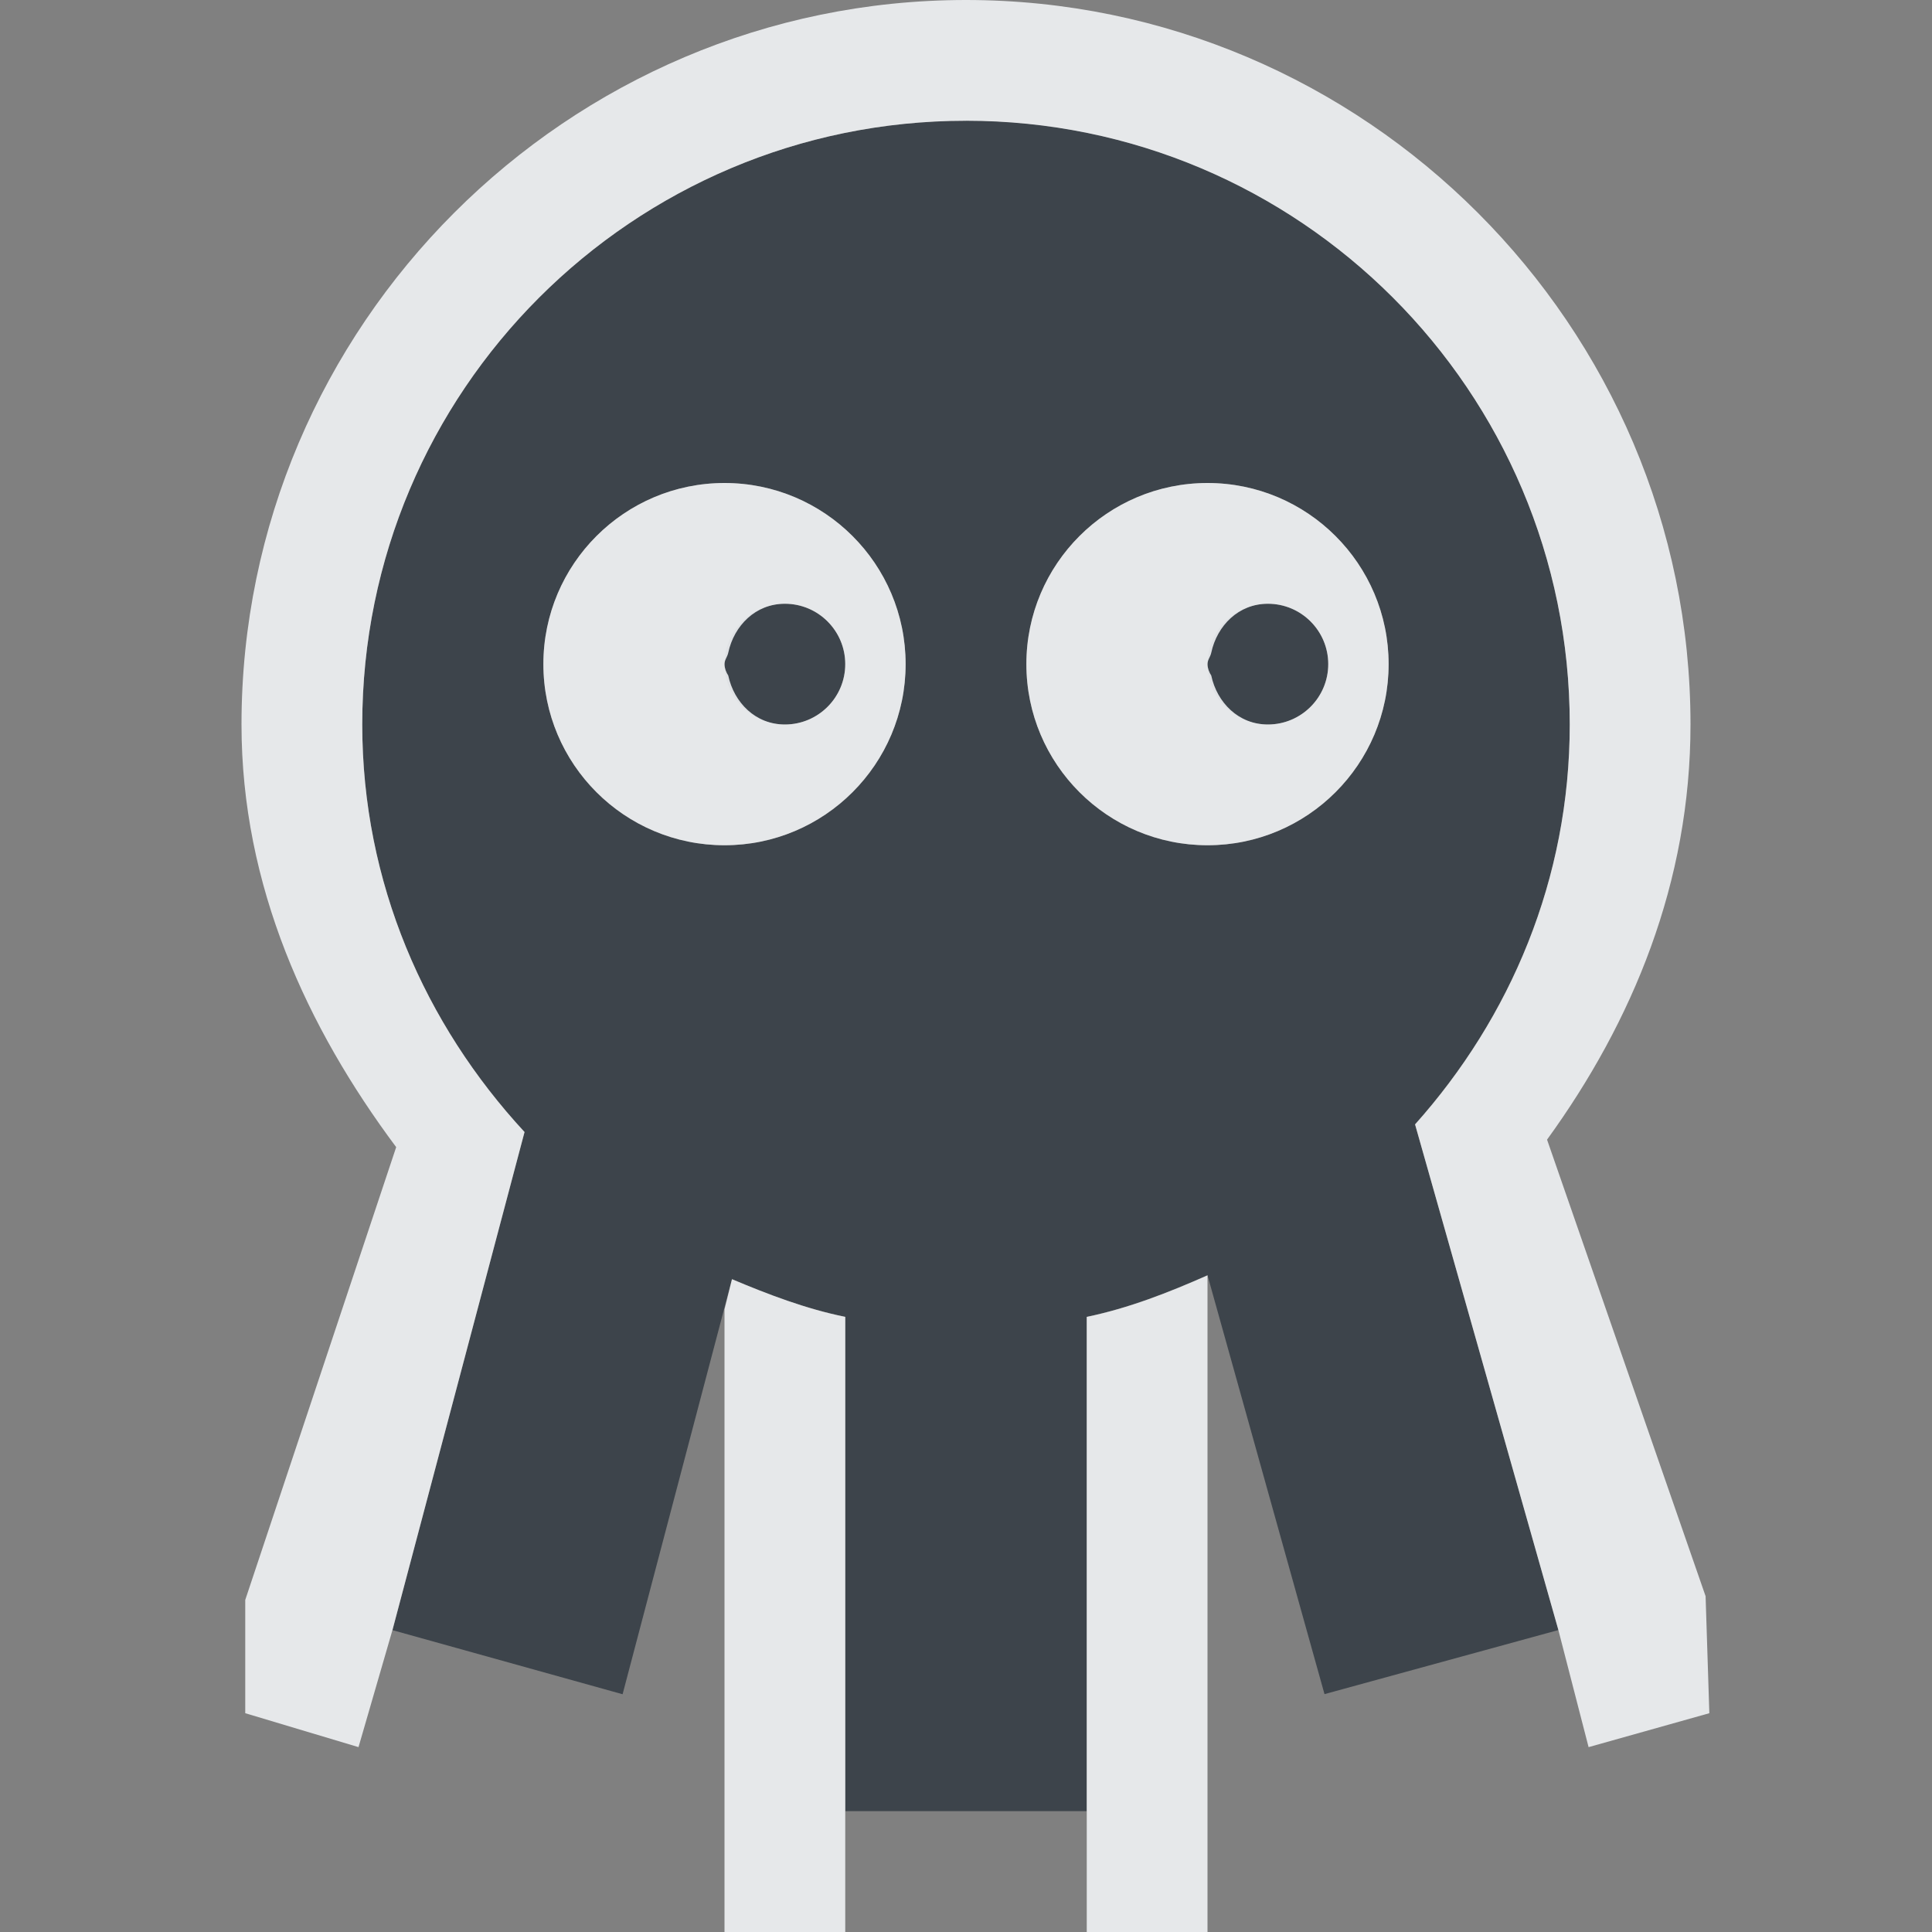 <?xml version="1.0" encoding="UTF-8" standalone="no"?>
<!-- Created with Inkscape (http://www.inkscape.org/) -->

<svg
   xmlns:dc="http://purl.org/dc/elements/1.1/"
   xmlns:cc="http://creativecommons.org/ns#"
   xmlns:rdf="http://www.w3.org/1999/02/22-rdf-syntax-ns#"
   xmlns:svg="http://www.w3.org/2000/svg"
   xmlns="http://www.w3.org/2000/svg"
   xmlns:sodipodi="http://sodipodi.sourceforge.net/DTD/sodipodi-0.dtd"
   xmlns:inkscape="http://www.inkscape.org/namespaces/inkscape"
   sodipodi:docname="octopi.svg"
   inkscape:version="0.48.3.1 r9886"
   version="1.1"
   id="svg13094"
   height="16"
   width="16">
  <rect width="100%" height="100%" fill="#808080" stroke="none"/>
  <sodipodi:namedview
     id="base"
     pagecolor="#ffffff"
     bordercolor="#666666"
     borderopacity="1.0"
     inkscape:pageopacity="0.0"
     inkscape:pageshadow="2"
     inkscape:zoom="33.131501"
     inkscape:cx="8.4948713"
     inkscape:cy="8.6223685"
     inkscape:document-units="px"
     inkscape:current-layer="layer1"
     showgrid="true"
     inkscape:snap-bbox="true"
     inkscape:bbox-paths="true"
     inkscape:bbox-nodes="true"
     inkscape:snap-bbox-edge-midpoints="true"
     inkscape:snap-bbox-midpoints="true"
     inkscape:object-paths="true"
     inkscape:snap-intersection-paths="true"
     inkscape:object-nodes="true"
     inkscape:snap-smooth-nodes="true"
     inkscape:snap-midpoints="true"
     inkscape:snap-object-midpoints="true"
     inkscape:snap-center="true"
     showguides="false"
     inkscape:guide-bbox="true"
     inkscape:window-width="1920"
     inkscape:window-height="1027"
     inkscape:window-x="-10"
     inkscape:window-y="31"
     inkscape:window-maximized="1"
     inkscape:snap-global="true"
     fit-margin-top="0"
     fit-margin-left="0"
     fit-margin-right="0"
     fit-margin-bottom="0"
     showborder="true"
     inkscape:showpageshadow="false">
    <sodipodi:guide
       orientation="0,1"
       position="7904.389,1688.636"
       id="guide16149" />
    <sodipodi:guide
       orientation="0,1"
       position="7677.246,1639.628"
       id="guide16151" />
    <sodipodi:guide
       orientation="0,1"
       position="7742.961,1664.132"
       id="guide16153" />
    <sodipodi:guide
       orientation="0,1"
       position="7736.532,1583.985"
       id="guide17725" />
    <sodipodi:guide
       orientation="1,0"
       position="8234.03,1192.115"
       id="guide9456" />
    <sodipodi:guide
       orientation="0,1"
       position="8058.28,1557.164"
       id="guide9458" />
    <sodipodi:guide
       orientation="0,1"
       position="7829.511,1502.258"
       id="guide9468" />
    <sodipodi:guide
       orientation="0,1"
       position="7854.03,1523.629"
       id="guide9470" />
    <sodipodi:guide
       orientation="1,0"
       position="7722.03,1237.629"
       id="guide11159" />
    <sodipodi:guide
       orientation="1,0"
       position="8035.062,1501.664"
       id="guide13980" />
    <sodipodi:guide
       id="guide3972"
       position="6181.03,126.629"
       orientation="0,1" />
    <sodipodi:guide
       id="guide3974"
       position="6361.03,-1.371"
       orientation="1,0" />
    <sodipodi:guide
       id="guide3976"
       position="6055.03,-236.371"
       orientation="0,1" />
    <sodipodi:guide
       id="guide3978"
       position="6028.03,-95.371"
       orientation="1,0" />
    <sodipodi:guide
       id="guide4287"
       position="1377.801,1369.629"
       orientation="1,0" />
    <sodipodi:guide
       id="guide4289"
       position="1377.801,1369.629"
       orientation="0,1" />
    <inkscape:grid
       type="xygrid"
       id="grid3918"
       empspacing="5"
       visible="true"
       enabled="true"
       snapvisiblegridlinesonly="true"
       originx="0px"
       originy="72px" />
  </sodipodi:namedview>
  <defs
     id="defs13096" />
  <g
     inkscape:label="Camada 1"
     inkscape:groupmode="layer"
     id="layer1"
     transform="translate(9368.675,-1544.561)">
    <path
       id="path3844"
       d="m -9360.675,1545.561 c -2.761,0 -5,2.239 -5,5 0,1.31 0.519,2.483 1.344,3.375 l -1.094,4.125 1.906,0.531 0.906,-3.438 c 0.299,0.127 0.612,0.246 0.938,0.312 l 0,4.094 2,0 0,-4.094 c 0.349,-0.072 0.681,-0.203 1,-0.344 l 0.969,3.469 1.938,-0.531 -1.188,-4.188 c 0.79,-0.884 1.281,-2.034 1.281,-3.312 0,-2.761 -2.239,-5 -5,-5 z m -2,3 c 0.828,0 1.5,0.672 1.5,1.5 0,0.828 -0.672,1.5 -1.5,1.5 -0.828,0 -1.5,-0.672 -1.5,-1.5 0,-0.828 0.672,-1.5 1.5,-1.5 z m 4,0 c 0.828,0 1.5,0.672 1.5,1.5 0,0.828 -0.672,1.5 -1.5,1.5 -0.828,0 -1.5,-0.672 -1.5,-1.5 0,-0.828 0.672,-1.5 1.5,-1.5 z m -3.5,1 c -0.276,0 -0.5,0.224 -0.5,0.5 0,0.276 0.224,0.5 0.5,0.5 0.276,0 0.5,-0.224 0.5,-0.5 0,-0.276 -0.224,-0.5 -0.5,-0.5 z m 4,0 c -0.276,0 -0.5,0.224 -0.5,0.5 0,0.276 0.224,0.5 0.5,0.5 0.276,0 0.5,-0.224 0.5,-0.5 0,-0.276 -0.224,-0.5 -0.5,-0.5 z"
       style="opacity:1;color:#000000;fill:#27303a;fill-opacity:0.753;fill-rule:nonzero;stroke:none;stroke-width:2;marker:none;visibility:visible;display:inline;overflow:visible;enable-background:accumulate"
       inkscape:connector-curvature="0" />
    <path
       style="font-size:medium;font-style:normal;font-variant:normal;font-weight:normal;font-stretch:normal;text-indent:0;text-align:start;text-decoration:none;line-height:normal;letter-spacing:normal;word-spacing:normal;text-transform:none;direction:ltr;block-progression:tb;writing-mode:lr-tb;text-anchor:start;baseline-shift:baseline;color:#000000;fill:#f1f3f5;fill-opacity:0.903;fill-rule:nonzero;stroke:none;stroke-width:2;marker:none;visibility:visible;display:inline;overflow:visible;enable-background:accumulate;font-family:Sans;-inkscape-font-specification:Sans"
       d="M 8 0 C 4.698 0 2 2.698 2 6 C 2 7.338 2.544 8.512 3.281 9.5 L 2.031 13.25 L 2.031 14.188 L 2.969 14.469 L 3.25 13.5 L 4.344 9.375 C 3.519 8.483 3 7.31 3 6 C 3 3.239 5.239 1 8 1 C 10.761 1 13 3.239 13 6 C 13 7.279 12.509 8.428 11.719 9.312 L 12.906 13.5 L 13.156 14.469 L 14.156 14.188 L 14.125 13.219 L 12.812 9.438 C 13.521 8.46 14 7.307 14 6 C 14 2.698 11.302 0 8 0 z M 6 4 C 5.172 4 4.5 4.672 4.5 5.5 C 4.5 6.328 5.172 7 6 7 C 6.828 7 7.5 6.328 7.5 5.5 C 7.5 4.672 6.828 4 6 4 z M 10 4 C 9.172 4 8.5 4.672 8.5 5.5 C 8.5 6.328 9.172 7 10 7 C 10.828 7 11.5 6.328 11.5 5.5 C 11.5 4.672 10.828 4 10 4 z M 6.5 5 C 6.776 5 7 5.224 7 5.5 C 7 5.776 6.776 6 6.5 6 C 6.259 6 6.079 5.82 6.031 5.594 C 6.015 5.571 6 5.533 6 5.5 C 6 5.465 6.024 5.44 6.031 5.406 C 6.079 5.18 6.259 5 6.5 5 z M 10.5 5 C 10.776 5 11 5.224 11 5.5 C 11 5.776 10.776 6 10.5 6 C 10.259 6 10.079 5.82 10.031 5.594 C 10.015 5.571 10 5.533 10 5.5 C 10 5.465 10.024 5.44 10.031 5.406 C 10.079 5.18 10.259 5 10.5 5 z M 10 10.562 C 9.681 10.703 9.349 10.834 9 10.906 L 9 14 L 9 15 L 9 16 L 10 16 L 10 14.312 L 10 10.562 z M 6.062 10.594 L 6 10.844 L 6 14.781 L 6 15 L 6 16 L 7 16 L 7 15 L 7 14 L 7 10.906 C 6.675 10.84 6.362 10.72 6.062 10.594 z "
       transform="translate(-9368.675,1544.561)"
       id="path3794" />
    <path
       sodipodi:type="arc"
       style="opacity:0.525;color:#000000;fill:#f1f3f5;fill-opacity:0.903;fill-rule:nonzero;stroke:none;stroke-width:2;marker:none;visibility:visible;display:inline;overflow:visible;enable-background:accumulate"
       id="path3001"
       sodipodi:cx="8.0001726"
       sodipodi:cy="5.0000181"
       sodipodi:rx="4"
       sodipodi:ry="4"
       d="m 12,5 a 4,4 0 1 1 -8,0 4,4 0 1 1 8,0 z"
       transform="matrix(1.25,0,0,1.25,-9384.64,1544.931)" />
    <path
       inkscape:connector-curvature="0"
       id="path3790"
       d="m -9374.64,1553.181 0,7"
       style="color:#000000;fill:none;stroke:#d1d3d6;stroke-width:2;stroke-opacity:0.388;marker:none;visibility:visible;display:inline;overflow:visible;enable-background:accumulate" />
    <path
       inkscape:connector-curvature="0"
       id="path3792"
       d="m -9376.64,1552.181 -1.812,6.761"
       style="color:#000000;fill:none;stroke:#d1d3d6;stroke-width:2;stroke-opacity:0.388;marker:none;visibility:visible;display:inline;overflow:visible;enable-background:accumulate" />
    <path
       style="color:#000000;fill:none;stroke:#d1d3d6;stroke-width:2;stroke-opacity:0.388;marker:none;visibility:visible;display:inline;overflow:visible;enable-background:accumulate"
       d="m -9372.64,1552.181 1.931,6.761"
       id="path3788"
       inkscape:connector-curvature="0" />
  </g>
</svg>
